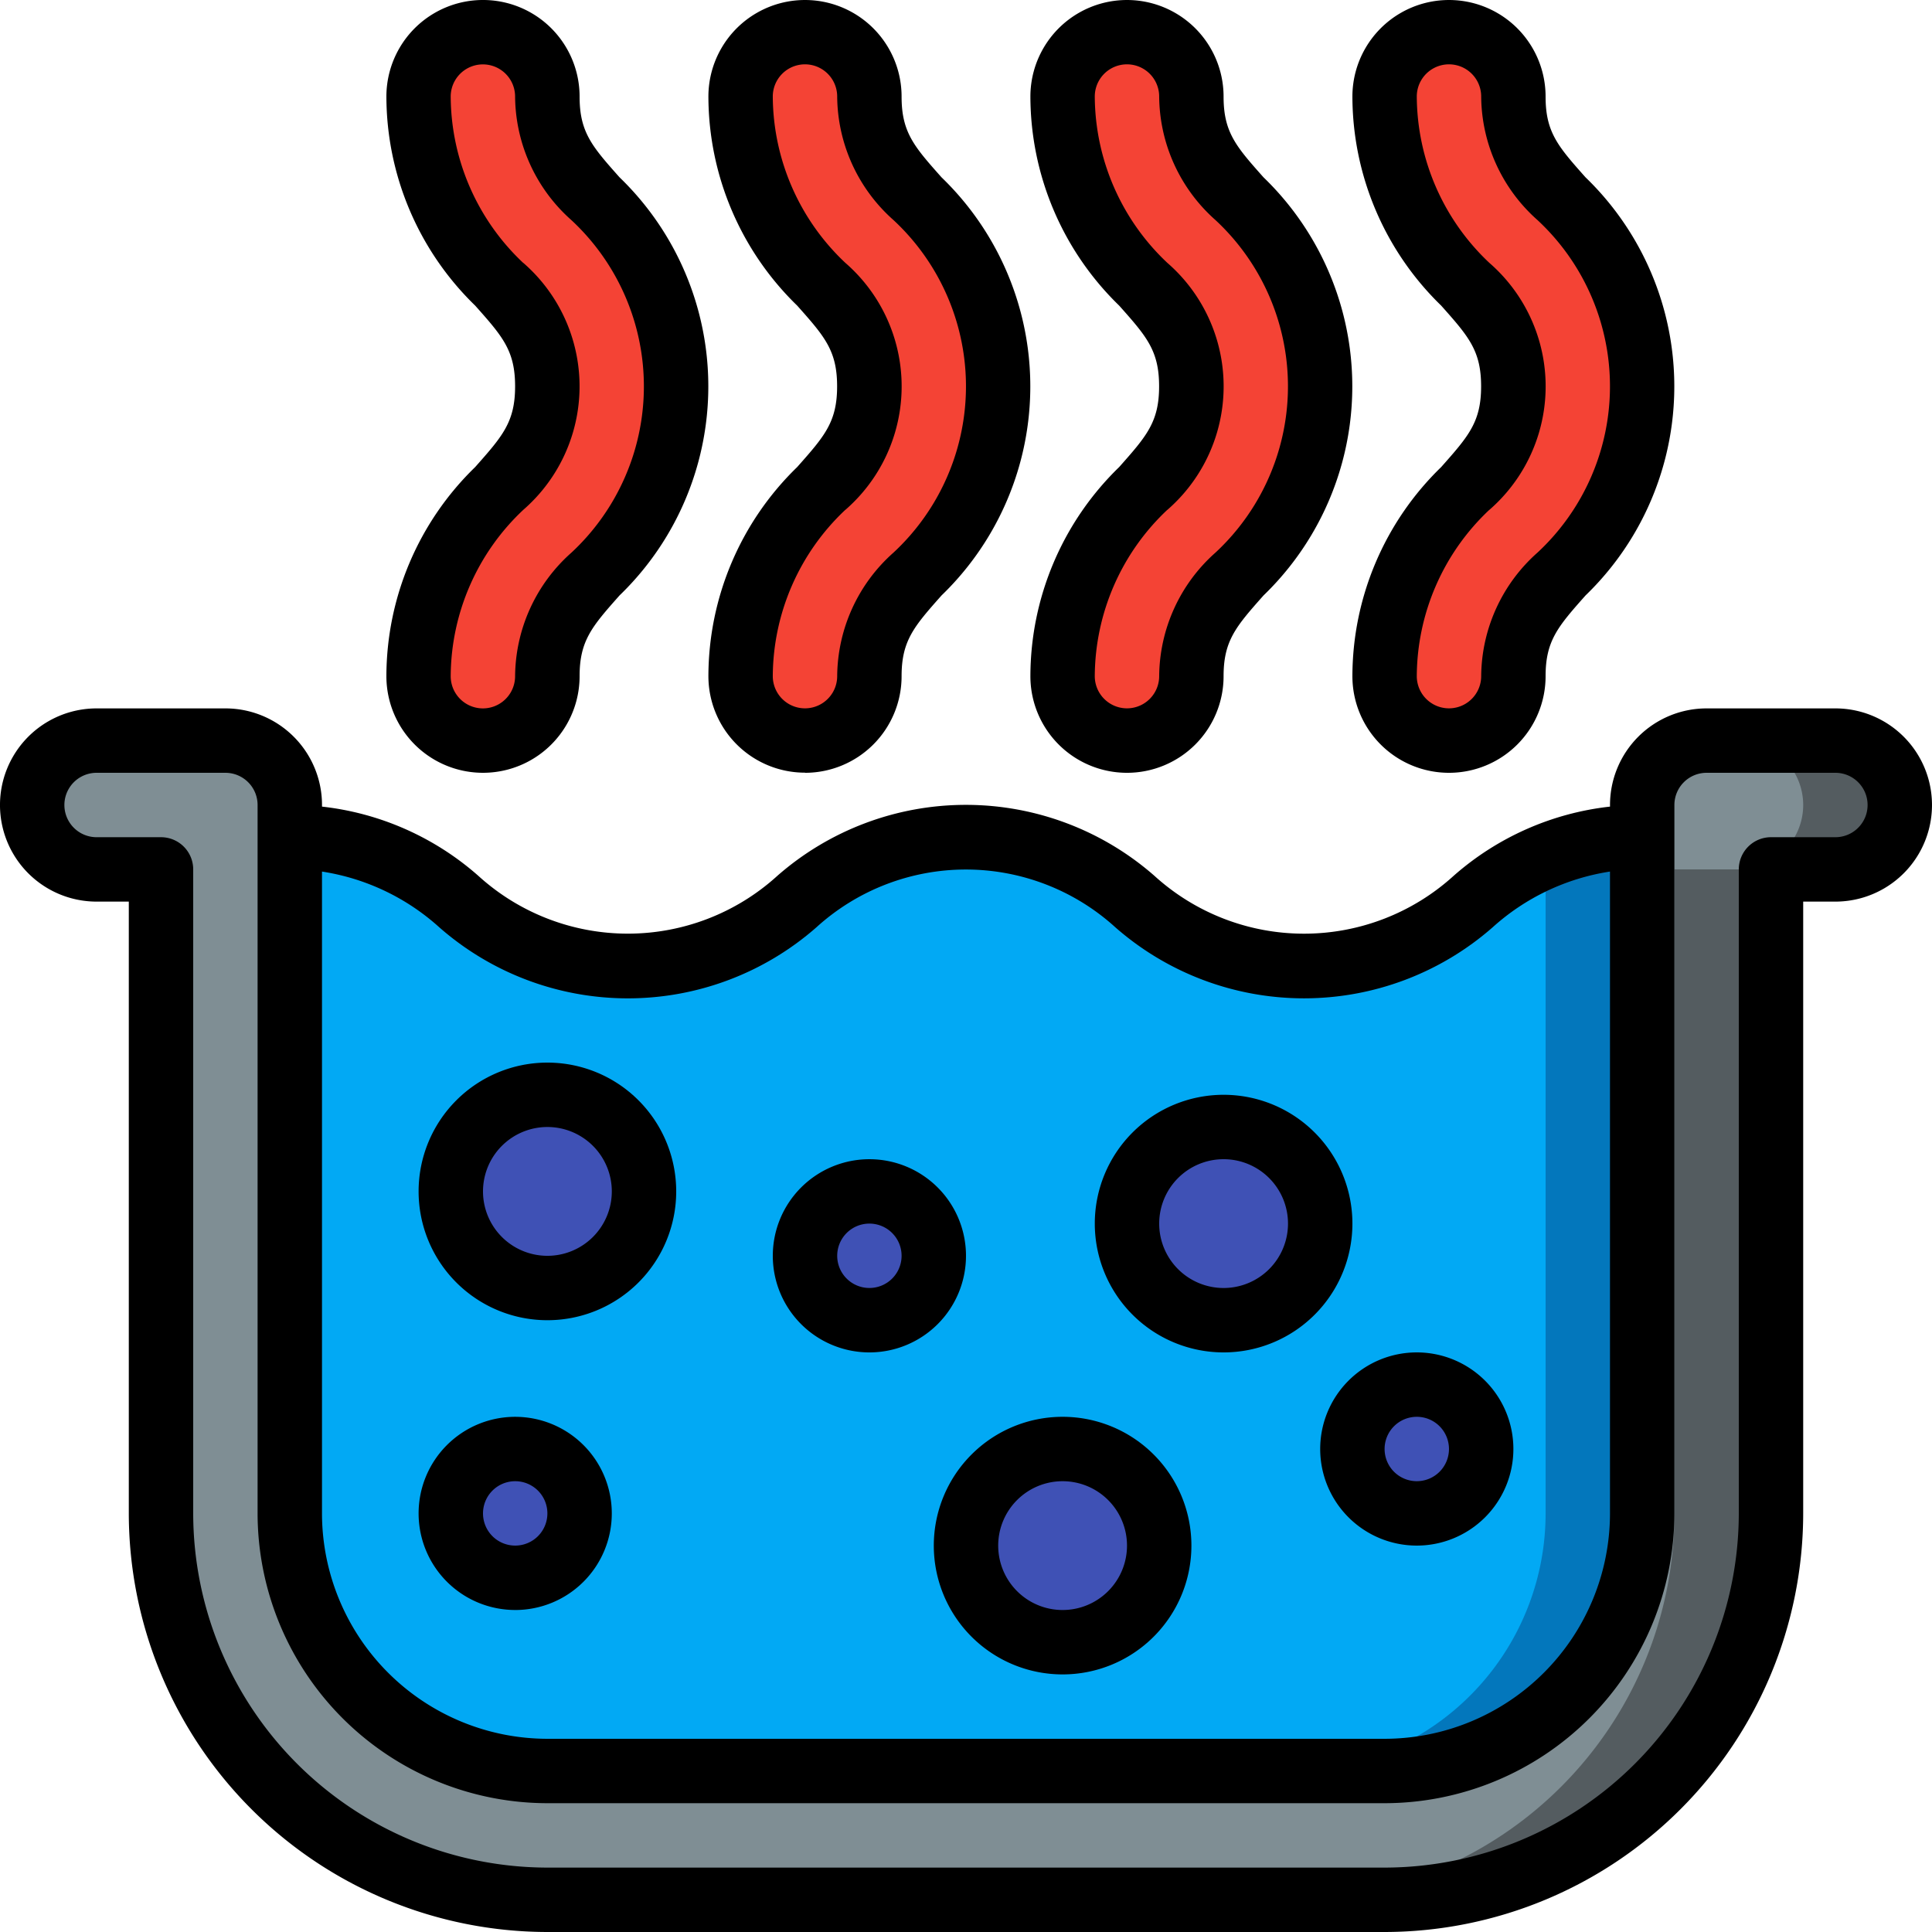 <svg id="hirviendo" xmlns="http://www.w3.org/2000/svg" width="101.667" height="101.667" viewBox="0 0 101.667 101.667">
  <path id="Path_909468" data-name="Path 909468" d="M99.278,26.389a3.4,3.4,0,0,1-3.389,3.389H92.5V63.667A20.333,20.333,0,0,1,72.167,84H28.111A20.333,20.333,0,0,1,7.778,63.667V29.778H4.389A3.4,3.4,0,0,1,1,26.389,3.313,3.313,0,0,1,2,24a3.313,3.313,0,0,1,2.389-1h6.778a3.4,3.4,0,0,1,3.389,3.389V63.667A13.556,13.556,0,0,0,28.111,77.222H72.167A13.556,13.556,0,0,0,85.722,63.667V26.389A3.4,3.4,0,0,1,89.111,23h6.778a3.4,3.4,0,0,1,3.389,3.389Z" transform="translate(0.694 15.972)" fill="#7f8e94"/>
  <path id="Path_909469" data-name="Path 909469" d="M68.806,23H63.722a3.389,3.389,0,0,1,0,6.778H60.333V63.667A20.333,20.333,0,0,1,40,84h5.083A20.333,20.333,0,0,0,65.417,63.667V29.778h3.389a3.389,3.389,0,1,0,0-6.778Z" transform="translate(27.778 15.972)" fill="#545c60"/>
  <path id="Path_909470" data-name="Path 909470" d="M80.167,26V61.583A13.556,13.556,0,0,1,66.611,75.139H22.556A13.556,13.556,0,0,1,9,61.583V26c8.9,0,8.9,6.778,17.792,6.778S35.688,26,44.566,26c8.913,0,8.913,6.778,17.809,6.778S71.271,26,80.167,26Z" transform="translate(6.25 18.056)" fill="#02a9f4"/>
  <path id="Path_909471" data-name="Path 909471" d="M53.556,26.982v34.6A13.556,13.556,0,0,1,40,75.14h5.083A13.556,13.556,0,0,0,58.639,61.584V26a12.379,12.379,0,0,0-5.083.981Z" transform="translate(27.778 18.055)" fill="#0377bc"/>
  <g id="Group_1112473" data-name="Group 1112473" transform="translate(23.207 57.464)">
    <ellipse id="Ellipse_12701" data-name="Ellipse 12701" cx="5.5" cy="5" rx="5.5" ry="5" transform="translate(-0.207 -0.464)" fill="#3f51b5"/>
    <circle id="Ellipse_12702" data-name="Ellipse 12702" cx="5" cy="5" r="5" transform="translate(27.793 18.536)" fill="#3f51b5"/>
    <circle id="Ellipse_12703" data-name="Ellipse 12703" cx="5" cy="5" r="5" transform="translate(36.793 2.536)" fill="#3f51b5"/>
    <circle id="Ellipse_12704" data-name="Ellipse 12704" cx="3.5" cy="3.5" r="3.5" transform="translate(18.793 5.536)" fill="#3f51b5"/>
    <circle id="Ellipse_12705" data-name="Ellipse 12705" cx="3.5" cy="3.5" r="3.5" transform="translate(47.793 15.536)" fill="#3f51b5"/>
    <ellipse id="Ellipse_12706" data-name="Ellipse 12706" cx="4" cy="3.5" rx="4" ry="3.5" transform="translate(-0.207 18.536)" fill="#3f51b5"/>
  </g>
  <path id="Path_909472" data-name="Path 909472" d="M46.389,38.278A3.389,3.389,0,0,1,43,34.889a13.711,13.711,0,0,1,4.245-9.877,6.964,6.964,0,0,0,0-10.746A13.711,13.711,0,0,1,43,4.389a3.389,3.389,0,1,1,6.778,0,7.147,7.147,0,0,0,2.542,5.373,13.613,13.613,0,0,1,0,19.754,7.147,7.147,0,0,0-2.542,5.373,3.389,3.389,0,0,1-3.389,3.389Z" transform="translate(29.861 0.694)" fill="#f44335"/>
  <path id="Path_909473" data-name="Path 909473" d="M36.389,38.278A3.389,3.389,0,0,1,33,34.889a13.711,13.711,0,0,1,4.245-9.877,6.964,6.964,0,0,0,0-10.746A13.711,13.711,0,0,1,33,4.389a3.389,3.389,0,1,1,6.778,0,7.147,7.147,0,0,0,2.533,5.373,13.613,13.613,0,0,1,0,19.754,7.147,7.147,0,0,0-2.533,5.373,3.389,3.389,0,0,1-3.389,3.389Z" transform="translate(22.917 0.694)" fill="#f44335"/>
  <path id="Path_909474" data-name="Path 909474" d="M26.389,38.278A3.389,3.389,0,0,1,23,34.889a13.711,13.711,0,0,1,4.236-9.877,6.964,6.964,0,0,0,0-10.746A13.711,13.711,0,0,1,23,4.389a3.389,3.389,0,1,1,6.778,0,7.147,7.147,0,0,0,2.542,5.373,13.613,13.613,0,0,1,0,19.754,7.147,7.147,0,0,0-2.542,5.373,3.389,3.389,0,0,1-3.389,3.389Z" transform="translate(15.972 0.694)" fill="#f44335"/>
  <path id="Path_909475" data-name="Path 909475" d="M16.389,38.278A3.389,3.389,0,0,1,13,34.889a13.711,13.711,0,0,1,4.245-9.877,6.964,6.964,0,0,0,0-10.746A13.711,13.711,0,0,1,13,4.389a3.389,3.389,0,1,1,6.778,0,7.147,7.147,0,0,0,2.542,5.373,13.613,13.613,0,0,1,0,19.754,7.147,7.147,0,0,0-2.542,5.373,3.389,3.389,0,0,1-3.389,3.389Z" transform="translate(9.028 0.694)" fill="#f44335"/>
  <path id="Path_909476" data-name="Path 909476" d="M96.583,22H89.806a5.083,5.083,0,0,0-5.083,5.083v.085a14.943,14.943,0,0,0-8.23,3.643,11.7,11.7,0,0,1-15.743,0,15.047,15.047,0,0,0-19.845,0,11.692,11.692,0,0,1-15.733,0,14.926,14.926,0,0,0-8.227-3.643v-.085A5.083,5.083,0,0,0,11.861,22H5.083a5.083,5.083,0,0,0,0,10.167H6.778V64.361A22.053,22.053,0,0,0,28.806,86.389H72.861A22.053,22.053,0,0,0,94.889,64.361V32.167h1.694a5.083,5.083,0,1,0,0-10.167ZM16.944,30.586a11.907,11.907,0,0,1,6.175,2.936,15.038,15.038,0,0,0,19.84,0,11.692,11.692,0,0,1,15.736,0,15.053,15.053,0,0,0,19.849,0,11.9,11.9,0,0,1,6.178-2.936V64.361A11.875,11.875,0,0,1,72.861,76.222H28.806A11.875,11.875,0,0,1,16.944,64.361Zm79.639-1.808H93.195A1.694,1.694,0,0,0,91.5,30.472V64.361A18.661,18.661,0,0,1,72.861,83H28.806A18.661,18.661,0,0,1,10.167,64.361V30.472a1.694,1.694,0,0,0-1.694-1.694H5.083a1.694,1.694,0,1,1,0-3.389h6.778a1.694,1.694,0,0,1,1.694,1.694V64.361a15.267,15.267,0,0,0,15.25,15.25H72.861a15.267,15.267,0,0,0,15.25-15.25V27.083a1.694,1.694,0,0,1,1.694-1.694h6.778a1.694,1.694,0,1,1,0,3.389Z" transform="translate(0 15.278)"/>
  <path id="Path_909477" data-name="Path 909477" d="M19.778,46.556A6.778,6.778,0,1,0,13,39.778,6.778,6.778,0,0,0,19.778,46.556Zm0-10.167a3.389,3.389,0,1,1-3.389,3.389A3.389,3.389,0,0,1,19.778,36.389Z" transform="translate(9.028 22.917)"/>
  <path id="Path_909478" data-name="Path 909478" d="M35.778,57.556A6.778,6.778,0,1,0,29,50.778,6.778,6.778,0,0,0,35.778,57.556Zm0-10.167a3.389,3.389,0,1,1-3.389,3.389A3.389,3.389,0,0,1,35.778,47.389Z" transform="translate(20.139 30.556)"/>
  <path id="Path_909479" data-name="Path 909479" d="M40.778,47.556A6.778,6.778,0,1,0,34,40.778,6.778,6.778,0,0,0,40.778,47.556Zm0-10.167a3.389,3.389,0,1,1-3.389,3.389A3.389,3.389,0,0,1,40.778,37.389Z" transform="translate(23.611 23.611)"/>
  <path id="Path_909480" data-name="Path 909480" d="M29.083,46.167A5.083,5.083,0,1,0,24,41.083,5.083,5.083,0,0,0,29.083,46.167Zm0-6.778a1.694,1.694,0,1,1-1.694,1.694A1.694,1.694,0,0,1,29.083,39.389Z" transform="translate(16.667 25)"/>
  <path id="Path_909481" data-name="Path 909481" d="M41,47.083A5.083,5.083,0,1,0,46.083,42,5.083,5.083,0,0,0,41,47.083Zm5.083-1.694a1.694,1.694,0,1,1-1.694,1.694A1.694,1.694,0,0,1,46.083,45.389Z" transform="translate(28.472 29.167)"/>
  <path id="Path_909482" data-name="Path 909482" d="M18.083,54.167A5.083,5.083,0,1,0,13,49.083a5.083,5.083,0,0,0,5.083,5.083Zm0-6.778a1.694,1.694,0,1,1-1.694,1.694A1.694,1.694,0,0,1,18.083,47.389Z" transform="translate(9.028 30.556)"/>
  <path id="Path_909483" data-name="Path 909483" d="M47.083,40.667a5.083,5.083,0,0,0,5.083-5.083c0-1.877.659-2.621,2.1-4.248a15.289,15.289,0,0,0,0-22.006c-1.445-1.625-2.1-2.369-2.1-4.246A5.083,5.083,0,0,0,42,5.083a15.372,15.372,0,0,0,4.673,11c1.445,1.625,2.1,2.369,2.1,4.246s-.659,2.621-2.1,4.248a15.364,15.364,0,0,0-4.673,11A5.083,5.083,0,0,0,47.083,40.667Zm2.123-13.835a8.611,8.611,0,0,0,0-13,12.1,12.1,0,0,1-3.818-8.752,1.694,1.694,0,1,1,3.389,0,8.77,8.77,0,0,0,2.962,6.5,11.942,11.942,0,0,1,0,17.5,8.775,8.775,0,0,0-2.962,6.5,1.694,1.694,0,0,1-3.389,0,12.093,12.093,0,0,1,3.818-8.752Z" transform="translate(29.167)"/>
  <path id="Path_909484" data-name="Path 909484" d="M37.083,40.667a5.083,5.083,0,0,0,5.083-5.083c0-1.877.659-2.621,2.1-4.248a15.289,15.289,0,0,0,0-22.006c-1.445-1.625-2.1-2.369-2.1-4.246A5.083,5.083,0,0,0,32,5.083a15.372,15.372,0,0,0,4.673,11c1.445,1.625,2.1,2.369,2.1,4.246s-.659,2.621-2.1,4.248a15.364,15.364,0,0,0-4.673,11A5.083,5.083,0,0,0,37.083,40.667Zm2.123-13.835a8.611,8.611,0,0,0,0-13,12.1,12.1,0,0,1-3.818-8.752,1.694,1.694,0,1,1,3.389,0,8.77,8.77,0,0,0,2.962,6.5,11.942,11.942,0,0,1,0,17.5,8.776,8.776,0,0,0-2.962,6.5,1.694,1.694,0,0,1-3.389,0,12.093,12.093,0,0,1,3.818-8.752Z" transform="translate(22.222)"/>
  <path id="Path_909485" data-name="Path 909485" d="M27.083,40.667a5.083,5.083,0,0,0,5.083-5.083c0-1.877.659-2.621,2.1-4.248a15.289,15.289,0,0,0,0-22.006c-1.445-1.625-2.1-2.369-2.1-4.246A5.083,5.083,0,1,0,22,5.083a15.372,15.372,0,0,0,4.673,11c1.445,1.625,2.1,2.369,2.1,4.246s-.659,2.621-2.1,4.248a15.364,15.364,0,0,0-4.673,11,5.083,5.083,0,0,0,5.083,5.083Zm2.123-13.835a8.611,8.611,0,0,0,0-13,12.1,12.1,0,0,1-3.818-8.752,1.694,1.694,0,1,1,3.389,0,8.77,8.77,0,0,0,2.962,6.5,11.942,11.942,0,0,1,0,17.5,8.776,8.776,0,0,0-2.962,6.5,1.694,1.694,0,0,1-3.389,0,12.093,12.093,0,0,1,3.818-8.752Z" transform="translate(15.278)"/>
  <path id="Path_909486" data-name="Path 909486" d="M12,35.583a5.083,5.083,0,1,0,10.167,0c0-1.877.659-2.621,2.1-4.248a15.289,15.289,0,0,0,0-22.006c-1.445-1.625-2.1-2.369-2.1-4.246A5.083,5.083,0,1,0,12,5.083a15.372,15.372,0,0,0,4.673,11c1.445,1.625,2.1,2.369,2.1,4.246s-.659,2.621-2.1,4.248A15.364,15.364,0,0,0,12,35.583Zm7.2-21.748a12.1,12.1,0,0,1-3.816-8.752,1.694,1.694,0,1,1,3.389,0,8.77,8.77,0,0,0,2.962,6.5,11.942,11.942,0,0,1,0,17.5,8.776,8.776,0,0,0-2.962,6.5,1.694,1.694,0,0,1-3.389,0,12.093,12.093,0,0,1,3.818-8.752,8.611,8.611,0,0,0,0-13Z" transform="translate(8.333)"/>
</svg>
